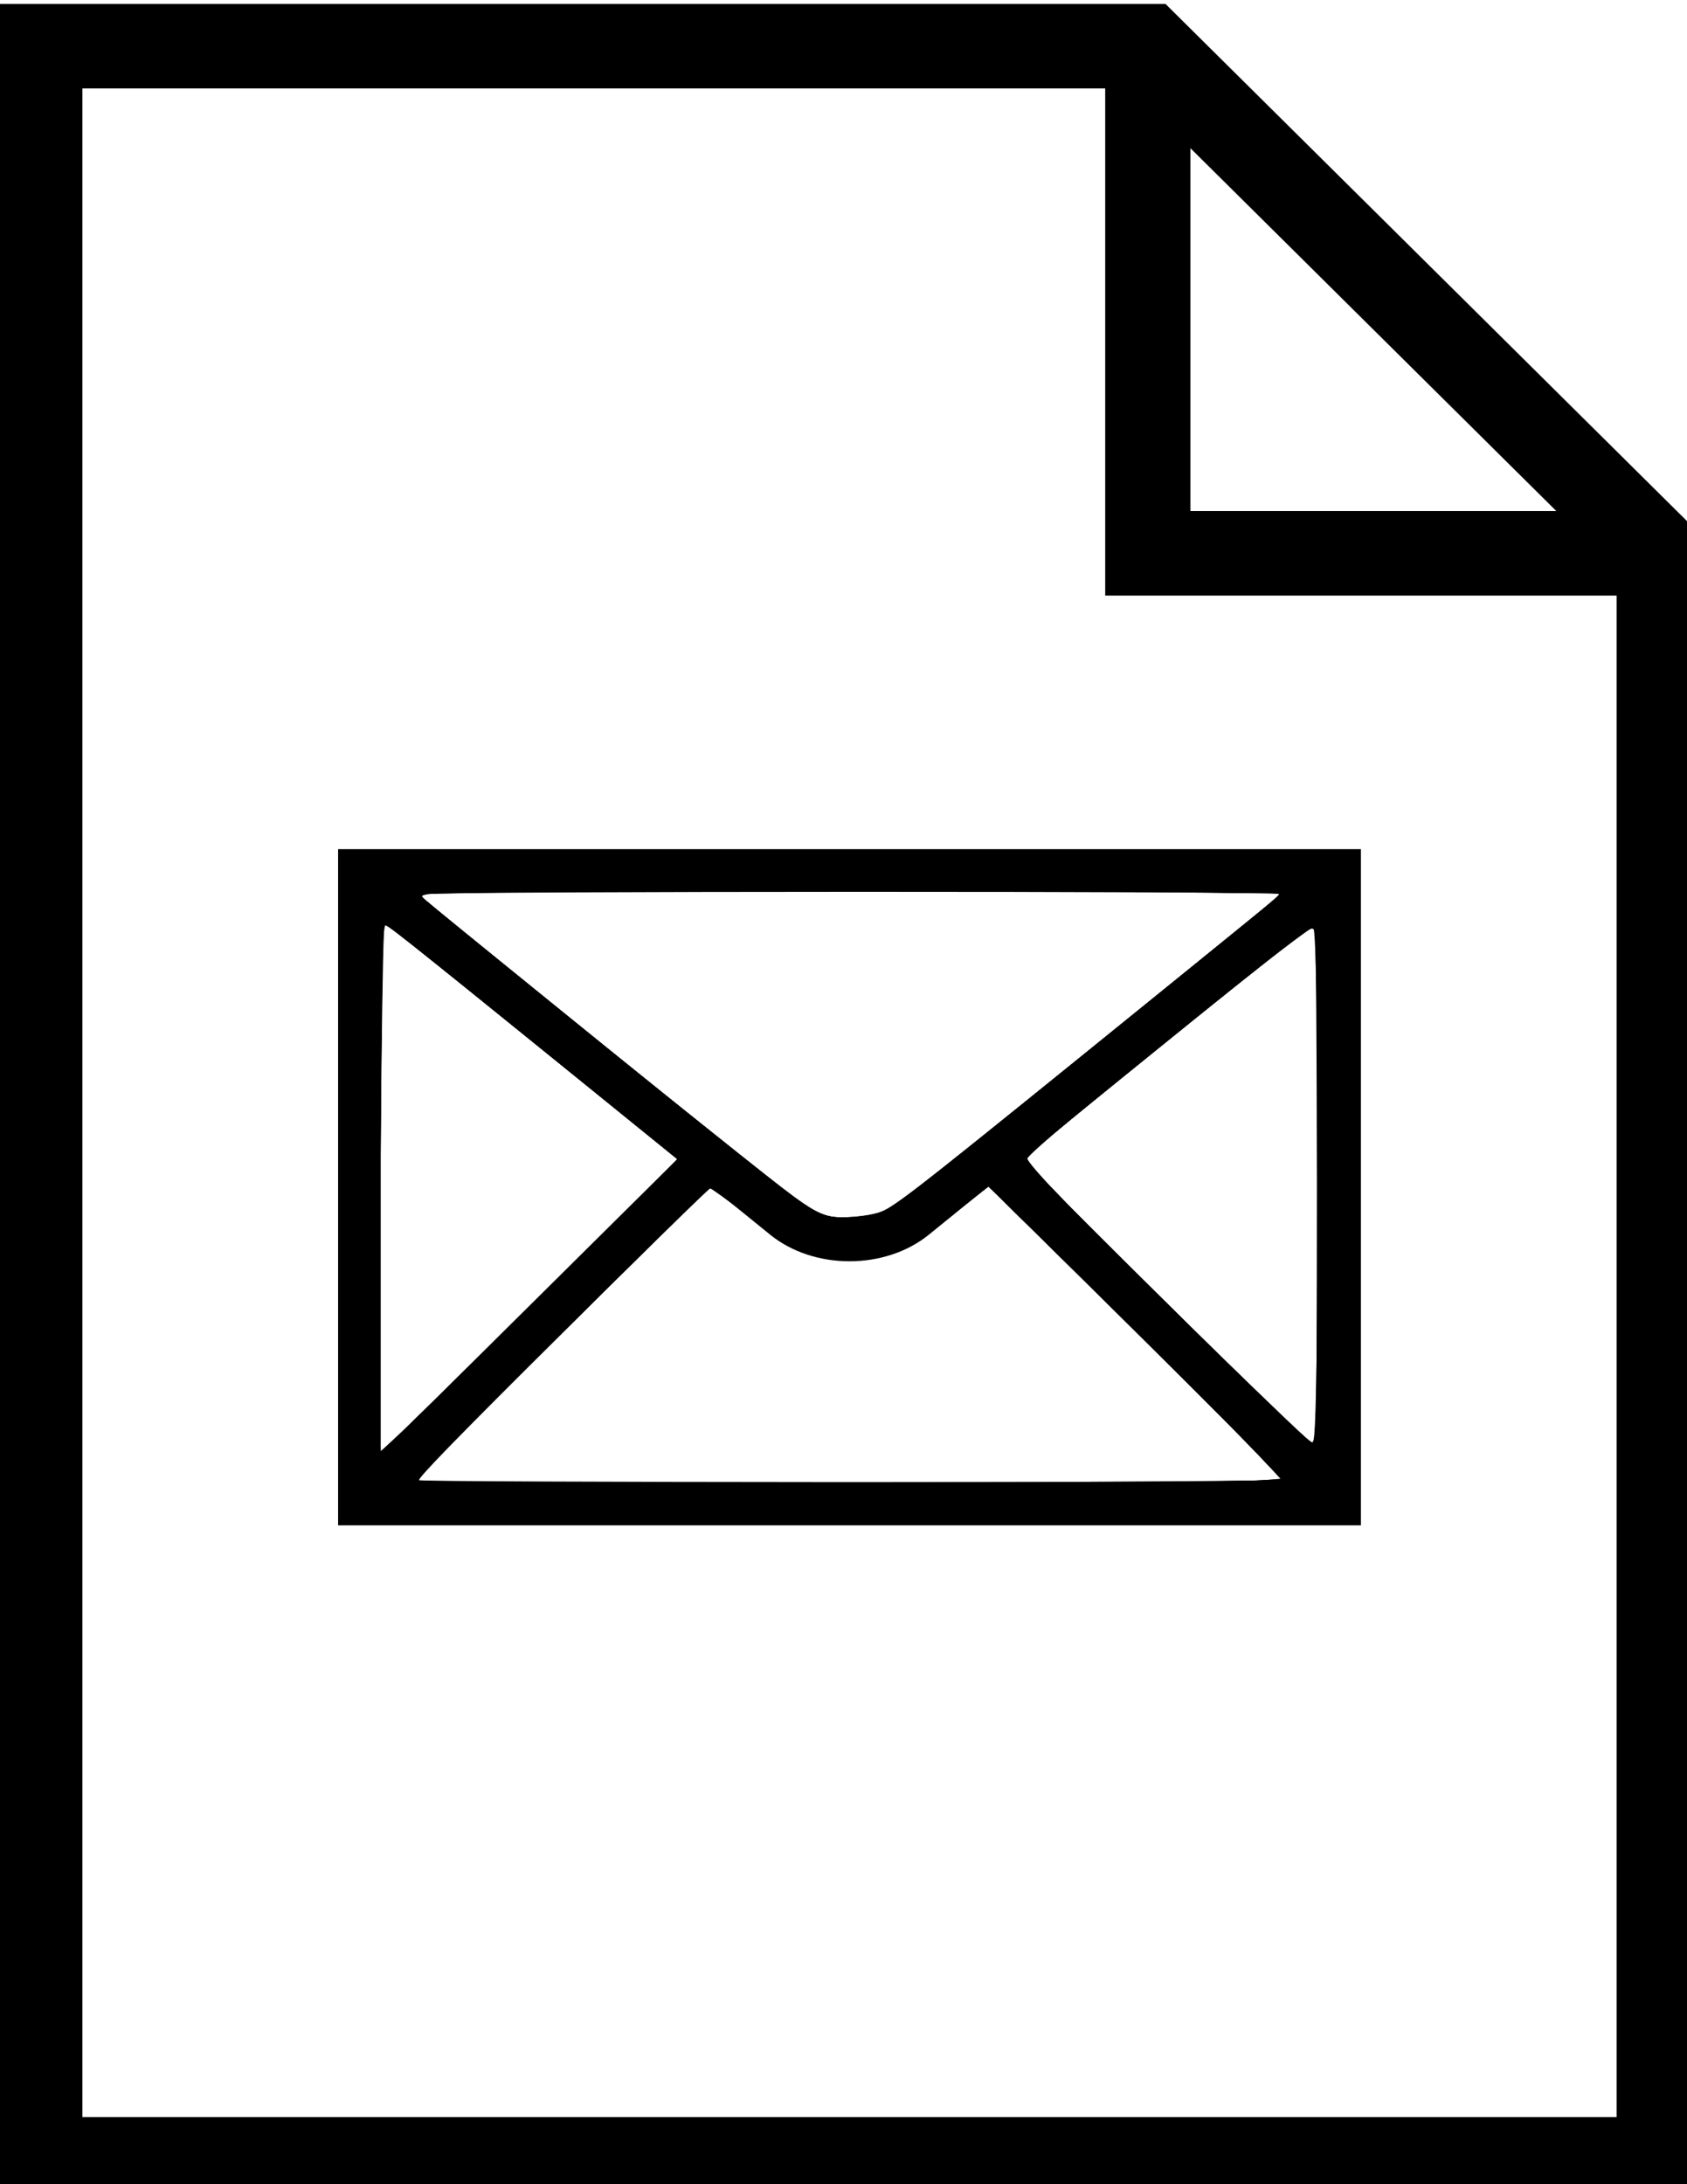 <?xml version="1.0" encoding="UTF-8" standalone="no"?>
<svg
   xmlns:dc="http://purl.org/dc/elements/1.1/"
   xmlns:cc="http://creativecommons.org/ns#"
   xmlns:rdf="http://www.w3.org/1999/02/22-rdf-syntax-ns#"
   xmlns:svg="http://www.w3.org/2000/svg"
   xmlns="http://www.w3.org/2000/svg"
   xmlns:sodipodi="http://sodipodi.sourceforge.net/DTD/sodipodi-0.dtd"
   xmlns:inkscape="http://www.inkscape.org/namespaces/inkscape"
   version="1.1"
   id="Layer_1"
   x="0px"
   y="0px"
   width="77.273px"
   height="100px"
   viewBox="0 0 612 792"
   enable-background="new 0 0 612 792"
   xml:space="preserve"
   inkscape:version="0.48.4 r9939"
   sodipodi:docname="mail.svg"><defs
   id="defs9"><filter
     id="filter3027"
     inkscape:label="Invert"
     x="0"
     y="0"
     width="1"
     height="1"
     inkscape:menu="Color"
     inkscape:menu-tooltip="Invert colors"
     color-interpolation-filters="sRGB"><feColorMatrix
       id="feColorMatrix3029"
       type="saturate"
       values="1"
       result="fbSourceGraphic" /><feColorMatrix
       id="feColorMatrix3031"
       in="fbSourceGraphic"
       values="-1 0 0 0 1 0 -1 0 0 1 0 0 -1 0 1 0 0 0 1 0 " /></filter><filter
     id="filter3033"
     inkscape:label="Invert"
     x="0"
     y="0"
     width="1"
     height="1"
     inkscape:menu="Color"
     inkscape:menu-tooltip="Invert colors"
     color-interpolation-filters="sRGB"><feColorMatrix
       id="feColorMatrix3035"
       type="saturate"
       values="1"
       result="fbSourceGraphic" /><feColorMatrix
       id="feColorMatrix3037"
       in="fbSourceGraphic"
       values="-1 0 0 0 1 0 -1 0 0 1 0 0 -1 0 1 0 0 0 1 0 " /></filter><filter
     id="filter3039"
     inkscape:label="Invert"
     x="0"
     y="0"
     width="1"
     height="1"
     inkscape:menu="Color"
     inkscape:menu-tooltip="Invert colors"
     color-interpolation-filters="sRGB"><feColorMatrix
       id="feColorMatrix3041"
       type="saturate"
       values="1"
       result="fbSourceGraphic" /><feColorMatrix
       id="feColorMatrix3043"
       in="fbSourceGraphic"
       values="-1 0 0 0 1 0 -1 0 0 1 0 0 -1 0 1 0 0 0 1 0 " /></filter><filter
     id="filter3045"
     inkscape:label="Invert"
     x="0"
     y="0"
     width="1"
     height="1"
     inkscape:menu="Color"
     inkscape:menu-tooltip="Invert colors"
     color-interpolation-filters="sRGB"><feColorMatrix
       id="feColorMatrix3047"
       type="saturate"
       values="1"
       result="fbSourceGraphic" /><feColorMatrix
       id="feColorMatrix3049"
       in="fbSourceGraphic"
       values="-1 0 0 0 1 0 -1 0 0 1 0 0 -1 0 1 0 0 0 1 0 " /></filter><filter
     id="filter3051"
     inkscape:label="Invert"
     x="0"
     y="0"
     width="1"
     height="1"
     inkscape:menu="Color"
     inkscape:menu-tooltip="Invert colors"
     color-interpolation-filters="sRGB"><feColorMatrix
       id="feColorMatrix3053"
       type="saturate"
       values="1"
       result="fbSourceGraphic" /><feColorMatrix
       id="feColorMatrix3055"
       in="fbSourceGraphic"
       values="-1 0 0 0 1 0 -1 0 0 1 0 0 -1 0 1 0 0 0 1 0 " /></filter><filter
     id="filter3057"
     inkscape:label="Invert"
     x="0"
     y="0"
     width="1"
     height="1"
     inkscape:menu="Color"
     inkscape:menu-tooltip="Invert colors"
     color-interpolation-filters="sRGB"><feColorMatrix
       id="feColorMatrix3059"
       type="saturate"
       values="1"
       result="fbSourceGraphic" /><feColorMatrix
       id="feColorMatrix3061"
       in="fbSourceGraphic"
       values="-1 0 0 0 1 0 -1 0 0 1 0 0 -1 0 1 0 0 0 1 0 " /></filter><filter
     id="filter3063"
     inkscape:label="Invert"
     x="0"
     y="0"
     width="1"
     height="1"
     inkscape:menu="Color"
     inkscape:menu-tooltip="Invert colors"
     color-interpolation-filters="sRGB"><feColorMatrix
       id="feColorMatrix3065"
       type="saturate"
       values="1"
       result="fbSourceGraphic" /><feColorMatrix
       id="feColorMatrix3067"
       in="fbSourceGraphic"
       values="-1 0 0 0 1 0 -1 0 0 1 0 0 -1 0 1 0 0 0 1 0 " /></filter><filter
     id="filter3069"
     inkscape:label="Invert"
     x="0"
     y="0"
     width="1"
     height="1"
     inkscape:menu="Color"
     inkscape:menu-tooltip="Invert colors"
     color-interpolation-filters="sRGB"><feColorMatrix
       id="feColorMatrix3071"
       type="saturate"
       values="1"
       result="fbSourceGraphic" /><feColorMatrix
       id="feColorMatrix3073"
       in="fbSourceGraphic"
       values="-1 0 0 0 1 0 -1 0 0 1 0 0 -1 0 1 0 0 0 1 0 " /></filter><filter
     id="filter3075"
     inkscape:label="Invert"
     x="0"
     y="0"
     width="1"
     height="1"
     inkscape:menu="Color"
     inkscape:menu-tooltip="Invert colors"
     color-interpolation-filters="sRGB"><feColorMatrix
       id="feColorMatrix3077"
       type="saturate"
       values="1"
       result="fbSourceGraphic" /><feColorMatrix
       id="feColorMatrix3079"
       in="fbSourceGraphic"
       values="-1 0 0 0 1 0 -1 0 0 1 0 0 -1 0 1 0 0 0 1 0 " /></filter><filter
     id="filter3081"
     inkscape:label="Invert"
     x="0"
     y="0"
     width="1"
     height="1"
     inkscape:menu="Color"
     inkscape:menu-tooltip="Invert colors"
     color-interpolation-filters="sRGB"><feColorMatrix
       id="feColorMatrix3083"
       type="saturate"
       values="1"
       result="fbSourceGraphic" /><feColorMatrix
       id="feColorMatrix3085"
       in="fbSourceGraphic"
       values="-1 0 0 0 1 0 -1 0 0 1 0 0 -1 0 1 0 0 0 1 0 " /></filter><filter
     id="filter3087"
     inkscape:label="Invert"
     x="0"
     y="0"
     width="1"
     height="1"
     inkscape:menu="Color"
     inkscape:menu-tooltip="Invert colors"
     color-interpolation-filters="sRGB"><feColorMatrix
       id="feColorMatrix3089"
       type="saturate"
       values="1"
       result="fbSourceGraphic" /><feColorMatrix
       id="feColorMatrix3091"
       in="fbSourceGraphic"
       values="-1 0 0 0 1 0 -1 0 0 1 0 0 -1 0 1 0 0 0 1 0 " /></filter><filter
     id="filter3093"
     inkscape:label="Invert"
     x="0"
     y="0"
     width="1"
     height="1"
     inkscape:menu="Color"
     inkscape:menu-tooltip="Invert colors"
     color-interpolation-filters="sRGB"><feColorMatrix
       id="feColorMatrix3095"
       type="saturate"
       values="1"
       result="fbSourceGraphic" /><feColorMatrix
       id="feColorMatrix3097"
       in="fbSourceGraphic"
       values="-1 0 0 0 1 0 -1 0 0 1 0 0 -1 0 1 0 0 0 1 0 " /></filter><filter
     id="filter3099"
     inkscape:label="Invert"
     x="0"
     y="0"
     width="1"
     height="1"
     inkscape:menu="Color"
     inkscape:menu-tooltip="Invert colors"
     color-interpolation-filters="sRGB"><feColorMatrix
       id="feColorMatrix3101"
       type="saturate"
       values="1"
       result="fbSourceGraphic" /><feColorMatrix
       id="feColorMatrix3103"
       in="fbSourceGraphic"
       values="-1 0 0 0 1 0 -1 0 0 1 0 0 -1 0 1 0 0 0 1 0 " /></filter><filter
     id="filter3105"
     inkscape:label="Invert"
     x="0"
     y="0"
     width="1"
     height="1"
     inkscape:menu="Color"
     inkscape:menu-tooltip="Invert colors"
     color-interpolation-filters="sRGB"><feColorMatrix
       id="feColorMatrix3107"
       type="saturate"
       values="1"
       result="fbSourceGraphic" /><feColorMatrix
       id="feColorMatrix3109"
       in="fbSourceGraphic"
       values="-1 0 0 0 1 0 -1 0 0 1 0 0 -1 0 1 0 0 0 1 0 " /></filter><filter
     id="filter3111"
     inkscape:label="Invert"
     x="0"
     y="0"
     width="1"
     height="1"
     inkscape:menu="Color"
     inkscape:menu-tooltip="Invert colors"
     color-interpolation-filters="sRGB"><feColorMatrix
       id="feColorMatrix3113"
       type="saturate"
       values="1"
       result="fbSourceGraphic" /><feColorMatrix
       id="feColorMatrix3115"
       in="fbSourceGraphic"
       values="-1 0 0 0 1 0 -1 0 0 1 0 0 -1 0 1 0 0 0 1 0 " /></filter><filter
     id="filter3117"
     inkscape:label="Invert"
     x="0"
     y="0"
     width="1"
     height="1"
     inkscape:menu="Color"
     inkscape:menu-tooltip="Invert colors"
     color-interpolation-filters="sRGB"><feColorMatrix
       id="feColorMatrix3119"
       type="saturate"
       values="1"
       result="fbSourceGraphic" /><feColorMatrix
       id="feColorMatrix3121"
       in="fbSourceGraphic"
       values="-1 0 0 0 1 0 -1 0 0 1 0 0 -1 0 1 0 0 0 1 0 " /></filter></defs><sodipodi:namedview
   pagecolor="#ffffff"
   bordercolor="#666666"
   borderopacity="1"
   objecttolerance="10"
   gridtolerance="10"
   guidetolerance="10"
   inkscape:pageopacity="0"
   inkscape:pageshadow="2"
   inkscape:window-width="903"
   inkscape:window-height="731"
   id="namedview7"
   showgrid="false"
   inkscape:zoom="3.337544"
   inkscape:cx="39.030239"
   inkscape:cy="39.031817"
   inkscape:window-x="766"
   inkscape:window-y="87"
   inkscape:window-maximized="0"
   inkscape:current-layer="Layer_1" />
<path
   d="M 422.803,1.415 H -1.025 V 798.297 H 617.381 V 194.286 L 422.803,1.415 z M 431.859,53.735 564.597,185.311 H 431.859 V 53.735 z M 29.895,767.647 V 32.065 H 400.939 V 215.96 h 185.522 v 551.687 H 29.895 z"
   id="path3"
   inkscape:connector-curvature="0"
   style="filter:url(#filter3027)" />
<path
   d="M 122.656,307.908 V 553.102 H 493.7 V 307.908 H 122.656 z m 204.559,127.908 c -10.321,8.367 -27.754,8.367 -38.073,0 L 150.323,323.233 H 466.031 L 327.215,435.816 z m -47.863,11.86 c 7.948,6.447 18.386,9.67 28.826,9.67 10.439,0 20.88,-3.225 28.826,-9.67 L 358.678,430.1 467.308,537.778 H 149.048 l 108.632,-107.678 21.672,17.576 z m 198.888,79.268 -107.539,-106.597 107.539,-87.214 V 526.943 z M 245.655,420.347 138.116,526.943 V 333.132 l 107.539,87.214 z"
   id="path5"
   inkscape:connector-curvature="0"
   style="fill:#000000;filter:url(#filter3033)" />
<path
   style="fill:#000000;filter:url(#filter3039)"
   d="m 15.575,54.353 0,-15.413 23.358,0 23.358,0 0,15.413 0,15.413 -23.358,0 -23.358,0 0,-15.413 z m 43.432,13.527 c 0,-0.105 -13.617,-13.58 -13.723,-13.58 -0.042,0 -0.652,0.465 -1.355,1.033 -2.046,1.652 -2.533,1.936 -3.778,2.205 -0.952,0.205 -1.73,0.189 -2.692,-0.057 -1.121,-0.287 -1.622,-0.583 -3.343,-1.978 -0.816,-0.661 -1.524,-1.202 -1.575,-1.202 -0.05,0 -3.185,3.072 -6.966,6.827 l -6.875,6.827 20.154,0.005 c 11.084,0.003 20.154,-0.033 20.154,-0.08 z M 24.553,59.574 c 3.569,-3.553 6.486,-6.491 6.482,-6.529 -0.006,-0.072 -13.41,-10.953 -13.57,-11.016 -0.049,-0.019 -0.09,5.503 -0.09,12.271 l 0,12.306 0.344,-0.286 c 0.189,-0.157 3.264,-3.193 6.833,-6.746 l 0,0 z m 35.806,-11.413 -0.027,-6.139 -6.818,5.528 -6.818,5.527 6.818,6.74 6.818,6.74 0.027,-6.129 c 0.015,-3.371 0.015,-8.891 0,-12.268 l 0,0 z m -20.043,7.458 c 0.288,-0.097 0.691,-0.3 0.895,-0.452 0.546,-0.407 17.053,-13.793 17.426,-14.132 l 0.318,-0.288 -20.004,-0.003 c -11.704,-0.002 -19.989,0.036 -19.968,0.092 0.08,0.214 17.761,14.464 18.178,14.651 0.96,0.43 2.122,0.479 3.155,0.133 z"
   id="path2995"
   inkscape:connector-curvature="0"
   transform="scale(7.92,7.92)" /><path
   style="fill:#000000;filter:url(#filter3045)"
   d="m 15.575,54.353 0,-15.413 23.358,0 23.358,0 0,15.413 0,15.413 -23.358,0 -23.358,0 0,-15.413 z m 43.432,13.531 c 0,-0.102 -13.62,-13.584 -13.724,-13.584 -0.042,0 -0.651,0.465 -1.355,1.033 -2.046,1.652 -2.533,1.936 -3.778,2.205 -0.952,0.205 -1.73,0.189 -2.692,-0.057 -1.112,-0.284 -1.574,-0.557 -3.34,-1.968 -0.834,-0.667 -1.546,-1.212 -1.583,-1.212 -0.037,0 -3.165,3.072 -6.951,6.827 l -6.885,6.827 20.154,0.006 c 11.084,0.003 20.154,-0.031 20.154,-0.076 z M 25.569,58.56 31.06,53.061 30.494,52.584 C 29.34,51.61 17.477,42.012 17.427,42.012 c -0.029,0 -0.052,5.535 -0.052,12.3 l 0,12.3 1.351,-1.276 c 0.743,-0.702 3.822,-3.751 6.842,-6.775 l 0,0 z m 34.79,-10.398 -0.027,-6.138 -6.816,5.526 -6.816,5.526 6.816,6.739 6.816,6.739 0.027,-6.128 c 0.015,-3.37 0.015,-8.89 0,-12.266 l 0,0 z m -20.525,7.584 c 0.32,-0.076 0.759,-0.231 0.974,-0.343 0.361,-0.188 17.922,-14.365 18.05,-14.571 0.032,-0.052 -8.646,-0.092 -19.918,-0.092 -10.986,0 -19.971,0.036 -19.967,0.079 0.004,0.044 0.159,0.203 0.344,0.354 0.185,0.151 3.387,2.747 7.116,5.768 11.132,9.02 10.627,8.636 11.643,8.838 0.652,0.129 1.113,0.121 1.758,-0.033 z"
   id="path2997"
   inkscape:connector-curvature="0"
   transform="scale(7.92,7.92)" /><path
   style="fill:#000000;filter:url(#filter3051)"
   d="m 15.575,54.353 0,-15.413 23.358,0 23.358,0 0,15.413 0,15.413 -23.358,0 -23.358,0 0,-15.413 z M 59.007,67.885 C 59.007,67.806 46.53,55.436 45.688,54.681 l -0.448,-0.402 -1.3,1.048 c -2.064,1.664 -2.683,2.017 -3.941,2.248 -0.917,0.168 -1.616,0.142 -2.54,-0.094 -1.106,-0.283 -1.552,-0.545 -3.341,-1.965 -0.842,-0.668 -1.557,-1.214 -1.589,-1.213 -0.032,0.001 -3.156,3.073 -6.943,6.827 l -6.886,6.825 20.154,0.005 c 11.084,0.003 20.154,-0.03 20.153,-0.074 l 0,3e-6 z m -32.801,-9.963 4.858,-4.865 -1.415,-1.158 c -2.895,-2.369 -12.013,-9.745 -12.141,-9.822 -0.106,-0.063 -0.132,2.41 -0.132,12.227 l 0,12.307 1.986,-1.912 c 1.092,-1.052 4.172,-4.102 6.844,-6.777 l 0,0 z m 34.153,-9.759 -0.027,-6.135 -6.813,5.524 -6.813,5.524 6.813,6.739 6.813,6.739 0.027,-6.127 c 0.015,-3.37 0.015,-8.888 0,-12.263 l 0,0 z m -19.964,7.405 c 0.623,-0.234 0.543,-0.171 10.508,-8.247 8.216,-6.659 7.892,-6.392 7.892,-6.498 0,-0.046 -8.938,-0.084 -19.862,-0.084 -11.34,0 -19.862,0.04 -19.862,0.093 0,0.129 0.318,0.393 7.31,6.06 10.779,8.736 10.716,8.689 11.666,8.887 0.632,0.132 1.684,0.037 2.348,-0.212 l 0,0 z"
   id="path2999"
   inkscape:connector-curvature="0"
   transform="scale(7.92,7.92)" /><path
   style="fill:#000000;filter:url(#filter3057)"
   d="m 15.575,54.353 0,-15.413 23.358,0 23.358,0 0,15.413 0,15.413 -23.358,0 -23.358,0 0,-15.413 z m 43.21,13.515 c 0.111,-0.071 -1.386,-1.615 -6.038,-6.226 -3.403,-3.373 -6.481,-6.409 -6.842,-6.747 l -0.655,-0.615 -1.304,1.049 c -2.063,1.658 -2.689,2.015 -3.946,2.245 -0.917,0.168 -1.616,0.142 -2.54,-0.094 -1.103,-0.282 -1.548,-0.543 -3.346,-1.965 -0.845,-0.668 -1.56,-1.213 -1.589,-1.212 -0.029,0.002 -3.151,3.074 -6.939,6.827 l -6.886,6.824 19.968,0.004 c 11.426,0.002 20.032,-0.037 20.116,-0.09 l 0,-10e-7 z M 26.947,57.182 31.062,53.059 29.118,51.474 c -7.219,-5.885 -11.562,-9.361 -11.621,-9.302 -0.038,0.038 -0.081,5.553 -0.097,12.256 l -0.028,12.187 2.729,-2.655 c 1.501,-1.46 4.581,-4.511 6.845,-6.778 z m 33.437,-2.943 0,-12.243 -0.244,0.193 C 60.006,42.295 56.929,44.789 53.303,47.731 l -6.593,5.348 6.757,6.696 c 3.717,3.683 6.793,6.698 6.837,6.701 0.044,0.003 0.079,-5.504 0.079,-12.237 l 0,0 z m -19.968,1.32 c 0.576,-0.216 0.921,-0.488 11.792,-9.301 3.623,-2.937 6.587,-5.38 6.587,-5.429 0,-0.102 -38.185,-0.1 -39.142,0.002 l -0.636,0.068 1.695,1.386 c 3.847,3.145 13.754,11.147 14.918,12.05 0.689,0.534 1.38,1.041 1.536,1.125 0.816,0.442 2.221,0.485 3.249,0.099 z"
   id="path3001"
   inkscape:connector-curvature="0"
   transform="scale(7.92,7.92)" /><path
   style="fill:#000000;filter:url(#filter3063)"
   d="m 15.575,54.353 0,-15.413 23.358,0 23.358,0 0,15.413 0,15.413 -23.358,0 -23.358,0 0,-15.413 z m 43.18,13.476 c 0.084,-0.084 -8.704,-8.951 -11.846,-11.954 l -1.664,-1.59 -1.302,1.047 c -0.716,0.576 -1.517,1.19 -1.779,1.366 -1.488,0.995 -3.323,1.238 -5.115,0.678 -0.782,-0.244 -1.63,-0.794 -3.415,-2.211 l -1.115,-0.885 -6.835,6.755 c -3.759,3.715 -6.86,6.796 -6.892,6.847 -0.072,0.116 39.846,0.065 39.962,-0.051 l 0,0 z M 27.583,56.545 31.064,53.057 28.007,50.575 C 26.325,49.21 23.448,46.882 21.613,45.402 19.778,43.922 18.109,42.576 17.905,42.411 l -0.371,-0.299 -0.068,0.983 c -0.037,0.54 -0.073,6.053 -0.079,12.251 l -0.012,11.268 3.363,-3.29 c 1.85,-1.809 4.93,-4.86 6.844,-6.778 z M 60.384,54.291 c 0,-8.409 -0.034,-12.18 -0.11,-12.154 -0.061,0.02 -3.136,2.49 -6.833,5.488 l -6.722,5.451 6.753,6.697 c 3.714,3.683 6.789,6.7 6.833,6.703 0.044,0.003 0.079,-5.48 0.079,-12.185 l 0,0 z m -20.182,1.315 c 0.634,-0.194 0.735,-0.263 2.756,-1.881 2.754,-2.204 13.722,-11.092 15.449,-12.519 l 0.398,-0.328 -0.72,-0.068 c -0.927,-0.088 -35.869,-0.067 -37.689,0.022 l -1.376,0.067 1.959,1.596 c 10.038,8.177 15.465,12.519 16.142,12.916 0.79,0.463 1.963,0.537 3.081,0.195 z"
   id="path3003"
   inkscape:connector-curvature="0"
   transform="scale(7.92,7.92)" /><path
   style="fill:#000000;filter:url(#filter3069)"
   d="m 15.575,54.353 0,-15.413 23.358,0 23.358,0 0,15.413 0,15.413 -23.358,0 -23.358,0 0,-15.413 z m 41.049,13.518 2.225,-0.065 -4.714,-4.749 c -2.593,-2.612 -5.651,-5.653 -6.797,-6.757 l -2.083,-2.008 -1.321,1.054 c -2.476,1.975 -3.126,2.275 -4.947,2.285 -1.92,0.01 -2.661,-0.332 -5.351,-2.468 l -1.114,-0.884 -6.831,6.751 c -3.757,3.713 -6.831,6.793 -6.831,6.843 0,0.102 34.232,0.1 37.765,-0.002 l 0,-4e-6 z M 28.219,55.91 31.064,53.057 26.365,49.248 c -2.585,-2.095 -5.629,-4.558 -6.765,-5.474 l -2.066,-1.665 -0.066,1.514 c -0.036,0.832 -0.072,6.346 -0.079,12.252 l -0.013,10.738 3.999,-3.925 c 2.199,-2.159 5.279,-5.209 6.844,-6.778 z m 32.165,-1.604 c 0,-6.639 -0.036,-12.092 -0.08,-12.12 -0.058,-0.036 -13.107,10.435 -13.522,10.85 -0.07,0.07 13.352,13.34 13.494,13.34 0.073,0 0.108,-3.919 0.108,-12.07 z M 40.575,55.471 c 0.262,-0.136 0.763,-0.467 1.112,-0.735 0.608,-0.466 13.119,-10.586 15.802,-12.781 l 1.289,-1.055 -1.077,-0.066 c -1.391,-0.086 -33.905,-0.085 -36.603,0.001 l -2.052,0.065 0.515,0.432 c 2.146,1.797 15.591,12.635 16.785,13.53 1.098,0.824 1.405,0.925 2.693,0.888 0.865,-0.025 1.147,-0.076 1.536,-0.278 z"
   id="path3005"
   inkscape:connector-curvature="0"
   transform="scale(7.92,7.92)" /><path
   style="fill:#000000;filter:url(#filter3075)"
   d="m 15.575,54.353 0,-15.413 23.358,0 23.358,0 0,15.413 0,15.413 -23.358,0 -23.358,0 0,-15.413 z m 40.572,13.518 2.701,-0.064 -4.29,-4.326 c -2.36,-2.379 -5.418,-5.42 -6.797,-6.757 l -2.507,-2.431 -1.321,1.054 c -0.727,0.58 -1.577,1.222 -1.889,1.427 -1.219,0.801 -2.888,1.093 -4.362,0.765 -1.048,-0.233 -1.826,-0.632 -2.933,-1.504 -0.495,-0.39 -1.198,-0.943 -1.561,-1.23 l -0.661,-0.521 -6.834,6.751 c -3.759,3.713 -6.834,6.791 -6.834,6.841 0,0.1 33.06,0.096 37.288,-0.005 l 0,-3e-6 z M 28.852,55.276 31.06,53.061 26.098,49.038 c -2.729,-2.212 -5.772,-4.676 -6.763,-5.476 l -1.801,-1.454 -0.066,2.414 c -0.036,1.328 -0.072,6.841 -0.079,12.252 l -0.014,9.838 4.635,-4.561 c 2.549,-2.508 5.628,-5.558 6.842,-6.776 z m 31.518,-1.135 c 0.006,-6.498 -0.03,-11.717 -0.082,-11.799 -0.094,-0.148 -0.867,0.459 -10.312,8.091 -1.73,1.398 -3.135,2.601 -3.122,2.672 0.013,0.071 3.027,3.093 6.698,6.716 6.434,6.35 6.676,6.576 6.741,6.28 0.037,-0.169 0.072,-5.551 0.078,-11.96 z m -19.901,1.361 c 0.262,-0.118 0.81,-0.471 1.218,-0.783 0.731,-0.56 12.679,-10.218 15.583,-12.596 l 1.494,-1.224 -1.865,-0.066 c -2.565,-0.091 -29.845,-0.109 -34.273,-0.022 l -3.595,0.07 0.364,0.307 c 1.578,1.33 15.532,12.591 16.751,13.518 0.562,0.427 1.228,0.844 1.48,0.926 0.67,0.218 2.23,0.146 2.842,-0.13 l 0,0 z"
   id="path3007"
   inkscape:connector-curvature="0"
   transform="scale(7.92,7.92)" /><path
   style="fill:#000000;filter:url(#filter3081)"
   d="m 15.575,54.353 0,-15.413 23.358,0 23.358,0 0,15.413 0,15.413 -23.358,0 -23.358,0 0,-15.413 z m 39.883,13.518 3.39,-0.065 -3.867,-3.903 C 52.855,61.756 49.798,58.718 48.189,57.151 l -2.926,-2.849 -1.326,1.049 c -0.729,0.577 -1.582,1.217 -1.894,1.422 -1.219,0.8 -2.888,1.093 -4.362,0.765 -1.048,-0.233 -1.826,-0.632 -2.933,-1.504 -0.495,-0.39 -1.197,-0.943 -1.56,-1.229 l -0.659,-0.52 -6.842,6.76 -6.842,6.76 0.668,0.061 c 0.901,0.082 31.676,0.086 35.944,0.004 l 0,2e-6 z M 29.486,54.642 31.056,53.064 25.831,48.829 c -2.874,-2.329 -5.916,-4.791 -6.761,-5.471 l -1.536,-1.236 -0.065,3.467 c -0.036,1.907 -0.071,7.417 -0.079,12.246 l -0.015,8.779 5.27,-5.196 c 2.899,-2.858 5.977,-5.907 6.84,-6.775 z m 30.873,-1.208 c -0.015,-6.04 -0.064,-11.018 -0.109,-11.062 -0.044,-0.044 -0.235,0.032 -0.424,0.169 -0.943,0.687 -12.689,10.185 -12.879,10.413 -0.097,0.116 0.981,1.241 5.413,5.651 3.043,3.028 6.057,6.003 6.697,6.612 l 1.163,1.106 0.083,-0.953 c 0.046,-0.524 0.07,-5.895 0.055,-11.935 l 0,0 z m -19.889,2.063 c 0.261,-0.116 0.952,-0.584 1.535,-1.04 1.415,-1.107 15.296,-12.337 16.094,-13.021 l 0.628,-0.538 -2.535,-0.065 c -3.296,-0.085 -29.513,-0.085 -33.83,-1.49e-4 l -3.329,0.065 5.269,4.275 c 7.361,5.973 12.121,9.776 12.604,10.073 0.74,0.454 1.117,0.542 2.132,0.501 0.654,-0.027 1.104,-0.106 1.43,-0.25 z"
   id="path3009"
   inkscape:connector-curvature="0"
   transform="scale(7.92,7.92)" /><path
   style="fill:#000000;filter:url(#filter3087)"
   d="m 15.575,54.353 0,-15.413 23.358,0 23.358,0 0,15.413 0,15.413 -23.358,0 -23.358,0 0,-15.413 z m 38.4,13.518 4.873,-0.065 -3.39,-3.427 c -1.864,-1.885 -4.92,-4.923 -6.791,-6.751 l -3.401,-3.324 -1.385,1.094 c -0.762,0.602 -1.615,1.241 -1.895,1.42 -1.192,0.76 -2.867,1.04 -4.304,0.72 -1.318,-0.293 -1.875,-0.636 -4.711,-2.9 l -0.438,-0.35 -6.836,6.759 -6.836,6.759 1.456,0.058 c 2.029,0.08 27.736,0.086 33.659,0.007 l 0,-10e-7 z M 30.122,54.006 31.056,53.062 24.825,48.019 c -7.167,-5.801 -7.223,-5.845 -7.296,-5.772 -0.03,0.03 -0.084,5.531 -0.12,12.224 l -0.066,12.17 5.922,-5.845 c 3.257,-3.215 6.342,-6.27 6.856,-6.789 z m 30.249,0.876 c 0.013,-9.209 -0.045,-12.553 -0.217,-12.553 -0.211,0 -13.223,10.561 -13.223,10.732 0,0.143 6.684,6.862 10.54,10.595 l 2.754,2.666 0.066,-1.112 c 0.037,-0.612 0.072,-5.26 0.079,-10.328 z m -19.881,0.607 c 0.25,-0.111 0.909,-0.558 1.464,-0.992 1.78,-1.393 16.141,-13.028 16.451,-13.327 l 0.298,-0.288 -4.156,-0.07 c -4.929,-0.083 -24.887,-0.068 -31.126,0.024 l -4.388,0.065 5.5,4.455 c 12.468,10.099 12.479,10.107 13.339,10.336 0.539,0.143 2.114,0.022 2.617,-0.202 l 0,0 z"
   id="path3011"
   inkscape:connector-curvature="0"
   transform="scale(7.92,7.92)" /><path
   style="fill:#000000;filter:url(#filter3093)"
   d="m 15.575,54.353 0,-15.413 23.358,0 23.358,0 0,15.413 0,15.413 -23.358,0 -23.358,0 0,-15.413 z m 36.653,13.518 6.621,-0.065 -2.86,-2.899 c -1.573,-1.594 -4.629,-4.632 -6.791,-6.751 l -3.931,-3.852 -1.442,1.139 c -1.837,1.45 -2.37,1.769 -3.4,2.033 -1.054,0.27 -1.922,0.271 -2.965,0.004 -1.102,-0.282 -1.589,-0.565 -3.395,-1.975 l -1.539,-1.201 -6.831,6.751 -6.831,6.751 2.195,0.056 c 3.114,0.08 23.298,0.085 31.168,0.008 z M 30.754,53.373 31.049,53.061 24.769,47.981 c -7.542,-6.1 -7.169,-5.804 -7.231,-5.742 -0.028,0.028 -0.083,5.529 -0.122,12.226 l -0.072,12.176 6.558,-6.478 c 3.607,-3.563 6.691,-6.618 6.853,-6.79 z M 60.37,54.67 c 0.014,-8.471 -0.053,-12.341 -0.213,-12.341 -0.09,0 -5.073,3.98 -9.73,7.77 -2.768,2.253 -3.42,2.807 -3.481,2.957 -0.045,0.112 5.422,5.622 9.996,10.071 l 3.284,3.195 0.065,-1.642 c 0.036,-0.903 0.072,-5.408 0.079,-10.011 z m -20.576,0.996 c 0.508,-0.089 0.838,-0.234 1.388,-0.613 0.62,-0.427 15.961,-12.794 17.13,-13.81 l 0.417,-0.362 -5.025,-0.07 c -6.425,-0.09 -17.596,-0.09 -27.165,-1.27e-4 l -7.503,0.071 0.27,0.221 c 4.712,3.858 16.152,13.069 17.137,13.799 1.183,0.876 1.846,1.027 3.351,0.765 z"
   id="path3013"
   inkscape:connector-curvature="0"
   transform="scale(7.92,7.92)" /><path
   style="fill:#000000;filter:url(#filter3099)"
   d="m 15.575,54.353 0,-15.413 23.358,0 23.358,0 0,15.413 0,15.413 -23.358,0 -23.358,0 0,-15.413 z m 31.753,13.542 c 6.249,-0.039 11.361,-0.11 11.361,-0.157 0,-0.133 -4.54,-4.717 -9.215,-9.303 l -4.202,-4.123 -1.441,1.133 c -1.839,1.446 -2.38,1.769 -3.408,2.032 -1.054,0.27 -1.922,0.271 -2.965,0.004 -1.102,-0.282 -1.589,-0.565 -3.393,-1.973 l -1.537,-1.2 -6.756,6.675 c -3.716,3.671 -6.771,6.72 -6.791,6.774 -0.061,0.175 12.508,0.236 28.345,0.138 z M 24.301,59.775 31.068,53.078 24.359,47.651 c -3.69,-2.985 -6.739,-5.427 -6.776,-5.427 -0.076,0 -0.208,12.494 -0.208,19.615 0,2.554 0.036,4.641 0.079,4.639 0.044,-0.003 3.124,-3.018 6.846,-6.702 z m 36.031,2.496 c 0.108,-5.307 0.018,-19.7 -0.123,-19.841 -0.108,-0.108 -6.052,4.584 -10.881,8.588 -1.158,0.96 -2.176,1.803 -2.263,1.872 -0.136,0.109 -0.1,0.197 0.251,0.626 0.61,0.745 12.669,12.648 12.813,12.648 0.092,0 0.145,-1.027 0.203,-3.893 z M 40.623,55.366 C 40.975,55.191 42.193,54.299 43.329,53.384 47.075,50.367 55.322,43.692 57.044,42.283 l 1.691,-1.384 -7.888,-0.092 c -8.555,-0.1 -31.699,0.011 -31.648,0.152 0.05,0.141 14.996,12.226 17.025,13.767 1.178,0.895 1.702,1.08 2.864,1.011 0.714,-0.042 1.026,-0.118 1.536,-0.371 l 0,0 z"
   id="path3015"
   inkscape:connector-curvature="0"
   transform="scale(7.92,7.92)" /><path
   style="fill:#000000;filter:url(#filter3105)"
   d="m 15.575,54.353 0,-15.413 23.358,0 23.358,0 0,15.413 0,15.413 -23.358,0 -23.358,0 0,-15.413 z m 42.617,13.413 0.523,-0.066 -2.065,-2.119 c -1.136,-1.165 -4.159,-4.177 -6.719,-6.692 l -4.654,-4.573 -1.444,1.13 c -1.849,1.448 -2.385,1.767 -3.41,2.029 -1.054,0.27 -1.922,0.271 -2.965,0.004 -1.1,-0.281 -1.586,-0.564 -3.398,-1.974 l -1.541,-1.2 -6.751,6.692 c -3.713,3.681 -6.767,6.729 -6.786,6.775 -0.019,0.046 1.864,0.099 4.184,0.118 6.223,0.052 34.416,-0.05 35.025,-0.126 l 0,-10e-7 z M 24.299,59.775 31.063,53.078 25.146,48.295 c -8.254,-6.673 -7.494,-6.084 -7.576,-5.866 -0.11,0.293 -0.24,24.054 -0.131,24.048 0.052,-0.003 3.139,-3.019 6.86,-6.702 z m 36.032,-5.525 c 0,-6.43 -0.036,-11.727 -0.08,-11.771 -0.044,-0.044 -0.189,-0.021 -0.323,0.051 -0.507,0.271 -12.246,9.759 -12.77,10.322 l -0.25,0.268 2.315,2.351 c 1.273,1.293 4.237,4.235 6.586,6.537 3.291,3.225 4.299,4.157 4.396,4.06 0.095,-0.095 0.125,-2.949 0.125,-11.817 z m -19.809,1.173 c 0.68,-0.314 2.525,-1.778 14.301,-11.341 l 3.919,-3.183 -6.674,-0.077 c -6.821,-0.078 -32.077,-0.008 -32.598,0.091 -0.282,0.054 -0.275,0.066 0.371,0.609 2.397,2.017 15.766,12.76 16.784,13.486 0.383,0.273 0.916,0.559 1.184,0.635 0.701,0.198 2.042,0.089 2.712,-0.221 l 0,0 z"
   id="path3017"
   inkscape:connector-curvature="0"
   transform="scale(7.92,7.92)" /><path
   style="fill:#000000;filter:url(#filter3111)"
   d="m 15.575,54.353 0,-15.413 23.358,0 23.358,0 0,15.413 0,15.413 -23.358,0 -23.358,0 0,-15.413 z m 42.243,13.419 0.876,-0.072 -1.63,-1.695 c -0.897,-0.932 -3.915,-3.943 -6.707,-6.69 l -5.077,-4.995 -1.444,1.128 c -1.85,1.446 -2.387,1.765 -3.412,2.027 -1.054,0.27 -1.922,0.271 -2.965,0.004 -1.09,-0.279 -1.566,-0.553 -3.331,-1.919 -0.82,-0.635 -1.542,-1.155 -1.604,-1.155 -0.132,0 -13.453,13.231 -13.453,13.363 0,0.165 36.745,0.168 38.747,0.004 l 0,-5e-6 z m -32.99,-8.52 6.233,-6.17 -0.672,-0.542 c -0.37,-0.298 -3.363,-2.717 -6.651,-5.376 -3.288,-2.659 -6.012,-4.834 -6.053,-4.834 -0.168,0 -0.199,1.432 -0.268,12.55 l -0.072,11.65 0.625,-0.554 c 0.343,-0.305 3.43,-3.33 6.858,-6.724 z m 35.487,2.499 c 0.131,-8.01 0.031,-19.315 -0.169,-19.315 -0.144,0 -1.888,1.357 -5.905,4.595 -4.058,3.272 -6.992,5.69 -7.187,5.926 -0.114,0.138 0.176,0.478 1.964,2.304 3.269,3.337 10.928,10.798 11.085,10.798 0.115,0 0.155,-0.82 0.212,-4.308 z M 40.169,55.566 c 0.683,-0.184 1.844,-1.093 14.121,-11.058 l 4.446,-3.609 -7.306,-0.068 c -7.645,-0.071 -31.206,-0.013 -31.806,0.079 -0.191,0.029 -0.319,0.099 -0.284,0.156 0.149,0.241 16.517,13.433 17.421,14.04 0.457,0.307 0.87,0.498 1.324,0.612 0.289,0.072 1.607,-0.024 2.083,-0.152 l 0,0 z"
   id="path3019"
   inkscape:connector-curvature="0"
   transform="scale(7.92,7.92)" /><path
   style="fill:#000000;filter:url(#filter3117)"
   d="m 15.575,54.353 0,-15.413 23.358,0 23.358,0 0,15.413 0,15.413 -23.358,0 -23.358,0 0,-15.413 z m 41.821,13.437 1.282,-0.069 -1.215,-1.294 c -0.668,-0.712 -3.683,-3.727 -6.7,-6.7 l -5.485,-5.406 -1.444,1.128 c -1.849,1.445 -2.387,1.765 -3.411,2.027 -1.054,0.27 -1.922,0.271 -2.965,0.004 -1.09,-0.279 -1.566,-0.553 -3.331,-1.919 -0.82,-0.635 -1.539,-1.155 -1.596,-1.155 -0.058,0 -3.112,2.987 -6.787,6.638 -4.703,4.672 -6.642,6.664 -6.546,6.725 0.161,0.102 36.317,0.122 38.197,0.021 l 0,0 z m -32.252,-8.857 5.914,-5.852 -5.385,-4.35 C 18.011,42.542 17.695,42.293 17.61,42.377 c -0.083,0.083 -0.208,10.608 -0.224,18.899 l -0.01,5.229 0.927,-0.86 c 0.51,-0.473 3.588,-3.493 6.841,-6.712 l 0,0 z m 35.094,6.886 c 0.129,-0.383 0.106,-22.981 -0.023,-23.205 -0.1,-0.174 -0.169,-0.148 -0.791,0.31 -0.854,0.628 -7.879,6.27 -10.426,8.373 -1.048,0.866 -1.92,1.65 -1.938,1.743 -0.019,0.101 0.685,0.908 1.747,2.003 2.27,2.34 11.138,11.015 11.26,11.015 0.051,0 0.128,-0.107 0.172,-0.238 z M 40.263,55.51 c 0.638,-0.204 1.331,-0.739 9.081,-7.006 8.917,-7.21 9.239,-7.474 9.239,-7.573 0,-0.137 -38.31,-0.132 -38.978,0.005 l -0.366,0.075 2.008,1.646 c 3.071,2.517 10.014,8.119 12.923,10.426 2.621,2.08 3.182,2.458 3.862,2.604 0.491,0.106 1.629,0.015 2.23,-0.178 l 0,0 z"
   id="path3021"
   inkscape:connector-curvature="0"
   transform="scale(7.92,7.92)" /></svg>